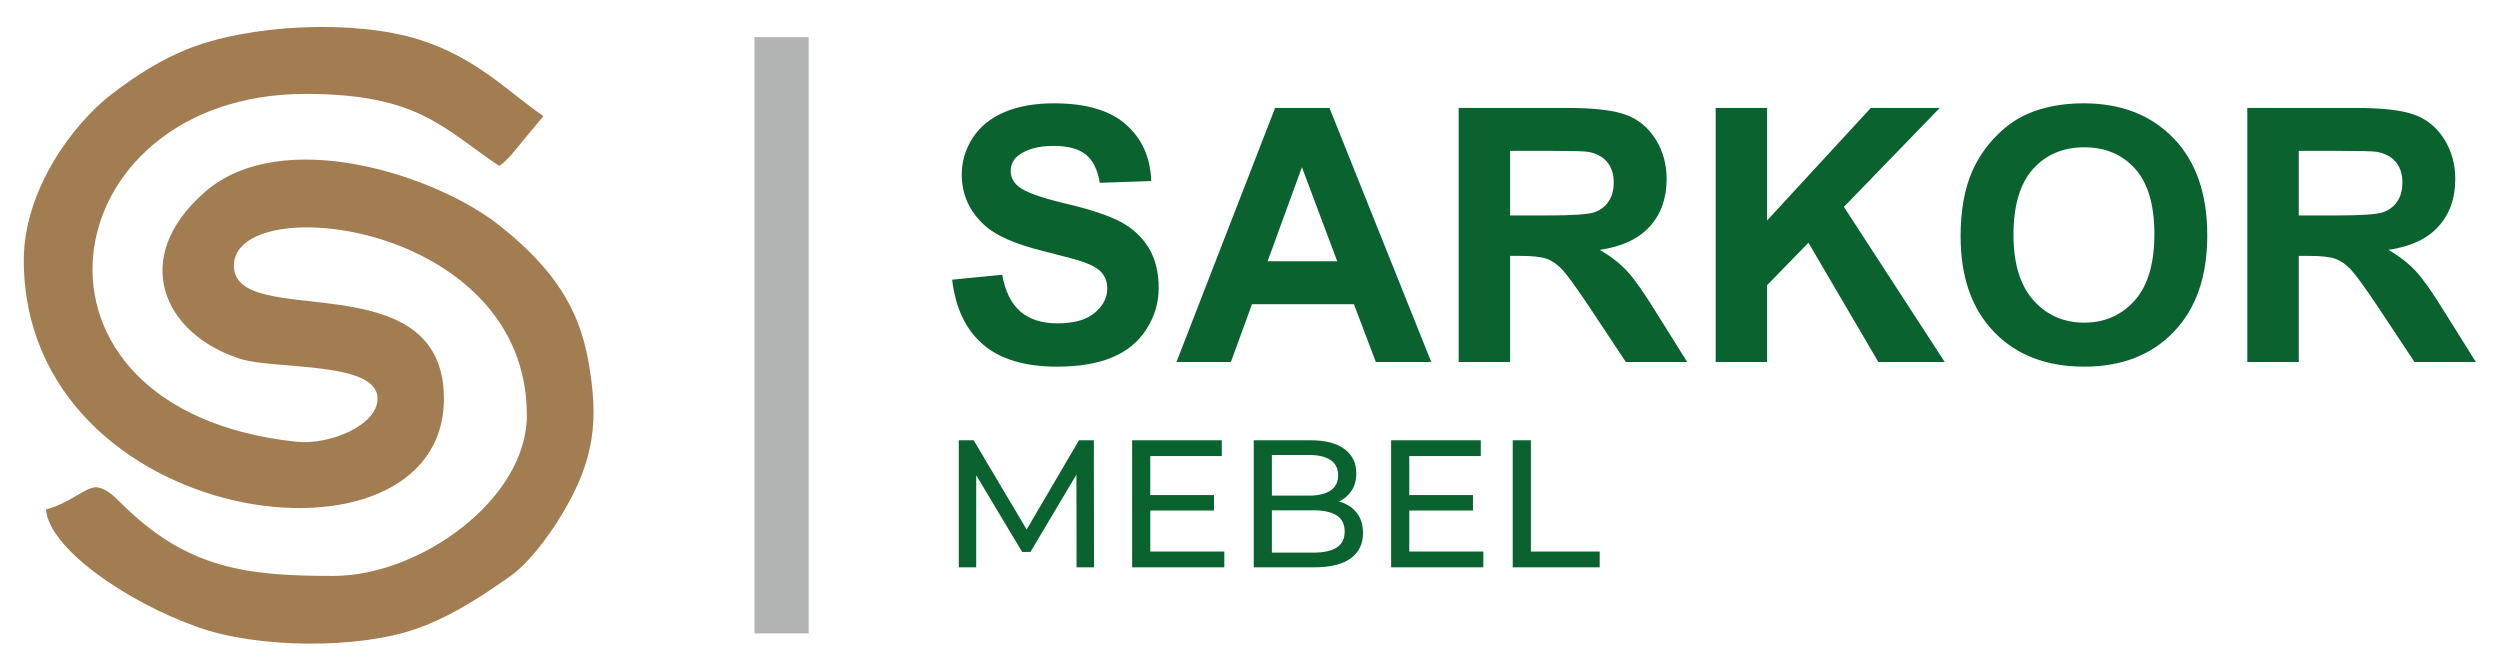 <svg width="89" height="23" viewBox="0 0 89 23" fill="none" xmlns="http://www.w3.org/2000/svg">
<path d="M33.897 9.957L35.678 9.78C35.786 10.376 36.001 10.812 36.327 11.092C36.653 11.372 37.094 11.511 37.647 11.511C38.233 11.511 38.675 11.387 38.971 11.138C39.269 10.89 39.418 10.599 39.418 10.266C39.418 10.051 39.355 9.87 39.231 9.719C39.106 9.569 38.887 9.439 38.576 9.329C38.363 9.253 37.879 9.123 37.12 8.933C36.145 8.689 35.461 8.39 35.067 8.034C34.513 7.535 34.238 6.927 34.238 6.208C34.238 5.747 34.368 5.314 34.627 4.911C34.888 4.509 35.263 4.204 35.754 3.993C36.244 3.783 36.834 3.678 37.529 3.678C38.66 3.678 39.513 3.928 40.083 4.432C40.656 4.935 40.955 5.604 40.985 6.445L39.153 6.508C39.075 6.04 38.908 5.705 38.654 5.501C38.399 5.297 38.016 5.194 37.506 5.194C36.98 5.194 36.567 5.303 36.27 5.522C36.078 5.663 35.981 5.851 35.981 6.087C35.981 6.301 36.072 6.485 36.253 6.636C36.483 6.832 37.04 7.034 37.927 7.245C38.813 7.453 39.468 7.672 39.891 7.896C40.317 8.121 40.649 8.426 40.889 8.816C41.129 9.205 41.249 9.685 41.249 10.256C41.249 10.774 41.106 11.26 40.818 11.713C40.529 12.166 40.123 12.503 39.596 12.722C39.07 12.943 38.413 13.053 37.628 13.053C36.484 13.053 35.606 12.789 34.993 12.261C34.38 11.735 34.016 10.966 33.896 9.957L33.897 9.957ZM50.953 12.888H48.98L48.199 10.829H44.571L43.819 12.888H41.882L45.394 3.842H47.329L50.953 12.888ZM47.605 9.3L46.348 5.952L45.127 9.3H47.605ZM51.928 12.888V3.842H55.775C56.742 3.842 57.445 3.924 57.883 4.086C58.323 4.248 58.673 4.536 58.936 4.951C59.199 5.368 59.332 5.842 59.332 6.377C59.332 7.057 59.134 7.618 58.736 8.059C58.338 8.502 57.744 8.779 56.953 8.895C57.346 9.125 57.671 9.378 57.925 9.653C58.182 9.929 58.528 10.42 58.961 11.123L60.065 12.888H57.881L56.571 10.913C56.102 10.211 55.78 9.77 55.605 9.586C55.432 9.405 55.249 9.279 55.055 9.211C54.859 9.144 54.552 9.11 54.131 9.11H53.76V12.888H51.928V12.888ZM53.76 7.67H55.112C55.988 7.67 56.533 7.632 56.752 7.559C56.969 7.485 57.141 7.357 57.264 7.176C57.388 6.994 57.449 6.767 57.449 6.495C57.449 6.19 57.367 5.946 57.205 5.756C57.043 5.569 56.813 5.451 56.518 5.403C56.369 5.382 55.924 5.371 55.185 5.371H53.76V7.671V7.67ZM61.078 12.888V3.842H62.909V7.849L66.601 3.842H69.056L65.643 7.365L69.233 12.888H66.87L64.381 8.641L62.909 10.153V12.888H61.078ZM69.797 8.42C69.797 7.498 69.936 6.723 70.212 6.095C70.416 5.634 70.698 5.219 71.055 4.853C71.41 4.487 71.8 4.215 72.224 4.036C72.788 3.798 73.439 3.678 74.176 3.678C75.511 3.678 76.576 4.093 77.378 4.92C78.179 5.75 78.579 6.902 78.579 8.378C78.579 9.841 78.181 10.987 77.387 11.813C76.593 12.64 75.53 13.053 74.201 13.053C72.855 13.053 71.784 12.642 70.99 11.819C70.196 10.998 69.798 9.865 69.798 8.42L69.797 8.42ZM71.68 8.359C71.68 9.384 71.918 10.161 72.392 10.692C72.866 11.22 73.468 11.486 74.196 11.486C74.927 11.486 75.525 11.223 75.995 10.698C76.462 10.172 76.696 9.385 76.696 8.334C76.696 7.296 76.469 6.521 76.012 6.011C75.557 5.5 74.952 5.244 74.196 5.244C73.443 5.244 72.834 5.504 72.373 6.019C71.912 6.537 71.68 7.317 71.68 8.359ZM80.004 12.888V3.842H83.851C84.818 3.842 85.522 3.924 85.959 4.086C86.399 4.248 86.749 4.536 87.012 4.951C87.275 5.368 87.408 5.842 87.408 6.377C87.408 7.057 87.21 7.618 86.812 8.059C86.414 8.502 85.821 8.779 85.029 8.895C85.423 9.125 85.747 9.378 86.002 9.653C86.259 9.929 86.604 10.42 87.037 11.123L88.141 12.888H85.957L84.647 10.913C84.178 10.211 83.856 9.77 83.681 9.586C83.508 9.405 83.325 9.279 83.131 9.211C82.935 9.144 82.628 9.11 82.207 9.11H81.836V12.888H80.004V12.888ZM81.836 7.67H83.188C84.064 7.67 84.609 7.632 84.828 7.559C85.045 7.485 85.218 7.357 85.34 7.176C85.464 6.994 85.525 6.767 85.525 6.495C85.525 6.19 85.443 5.946 85.281 5.756C85.119 5.569 84.889 5.451 84.594 5.403C84.445 5.382 84.001 5.371 83.261 5.371H81.836V7.671V7.67ZM34.133 20.197V15.674H34.663L36.692 19.092H36.408L38.411 15.674H38.941L38.947 20.197H38.326L38.32 16.649H38.468L36.685 19.648H36.388L34.592 16.649H34.753V20.197H34.133ZM40.892 17.625H43.218V18.174H40.892V17.625ZM40.95 19.634H43.586V20.196H40.304V15.674H43.496V16.235H40.95V19.634ZM44.633 20.196V15.674H46.662C47.183 15.674 47.584 15.778 47.864 15.987C48.144 16.196 48.284 16.481 48.284 16.843C48.284 17.088 48.229 17.295 48.119 17.463C48.009 17.631 47.862 17.761 47.676 17.851C47.491 17.941 47.291 17.986 47.075 17.986L47.192 17.792C47.451 17.792 47.679 17.838 47.877 17.928C48.075 18.018 48.233 18.151 48.349 18.326C48.465 18.5 48.523 18.716 48.523 18.975C48.523 19.363 48.378 19.663 48.087 19.876C47.796 20.089 47.364 20.196 46.791 20.196H44.633L44.633 20.196ZM45.279 19.673H46.765C47.123 19.673 47.396 19.613 47.586 19.492C47.775 19.371 47.87 19.182 47.87 18.924C47.87 18.661 47.775 18.47 47.586 18.349C47.396 18.228 47.123 18.168 46.765 18.168H45.221V17.644H46.604C46.931 17.644 47.185 17.584 47.367 17.463C47.547 17.343 47.638 17.162 47.638 16.921C47.638 16.68 47.547 16.498 47.367 16.378C47.185 16.257 46.931 16.197 46.604 16.197H45.279V19.673H45.279ZM50.112 17.625H52.438V18.174H50.112V17.625ZM50.17 19.634H52.807V20.196H49.524V15.674H52.716V16.235H50.17V19.634ZM53.853 20.196V15.674H54.5V19.634H56.949V20.196H53.853Z" fill="#0A622F"/>
<path fill-rule="evenodd" clip-rule="evenodd" d="M0.847 9.26C0.847 18.864 15.803 20.824 15.803 14.191C15.803 9.242 8.326 11.811 8.326 9.458C8.326 6.739 18.756 7.879 18.756 14.783C18.756 17.776 14.949 20.503 11.868 20.503C8.79 20.503 6.654 20.262 4.292 17.892C4.009 17.608 3.706 17.347 3.406 17.347C3.054 17.347 2.38 17.962 1.635 18.136C1.749 19.514 4.457 21.407 7.039 22.326C9.168 23.084 12.714 23.112 14.8 22.393C15.776 22.057 16.801 21.484 18.171 20.509C18.744 20.102 19.455 19.239 20.035 18.262C21.166 16.355 21.329 14.964 20.939 12.82C20.612 11.022 19.759 9.599 17.804 8.044C15.509 6.216 10.025 4.446 7.288 6.84C4.601 9.189 5.816 11.903 8.556 12.776C9.781 13.166 13.441 12.847 13.441 14.191C13.441 15.148 11.722 15.851 10.549 15.726C-0.056 14.595 1.753 3.343 10.883 3.343C14.884 3.343 15.766 4.561 17.771 5.907C18.059 5.696 17.948 5.762 18.185 5.533L19.346 4.132C18.17 3.343 17.025 2.08 14.941 1.416C12.628 0.68 8.816 0.86 6.609 1.774C5.743 2.132 4.907 2.637 3.991 3.338C2.576 4.421 0.847 6.787 0.847 9.26L0.847 9.26Z" fill="#A37D52"/>
<path fill-rule="evenodd" clip-rule="evenodd" d="M26.86 1.324H28.789V22.55H26.86V1.324Z" fill="#B2B3B3"/>
</svg>
